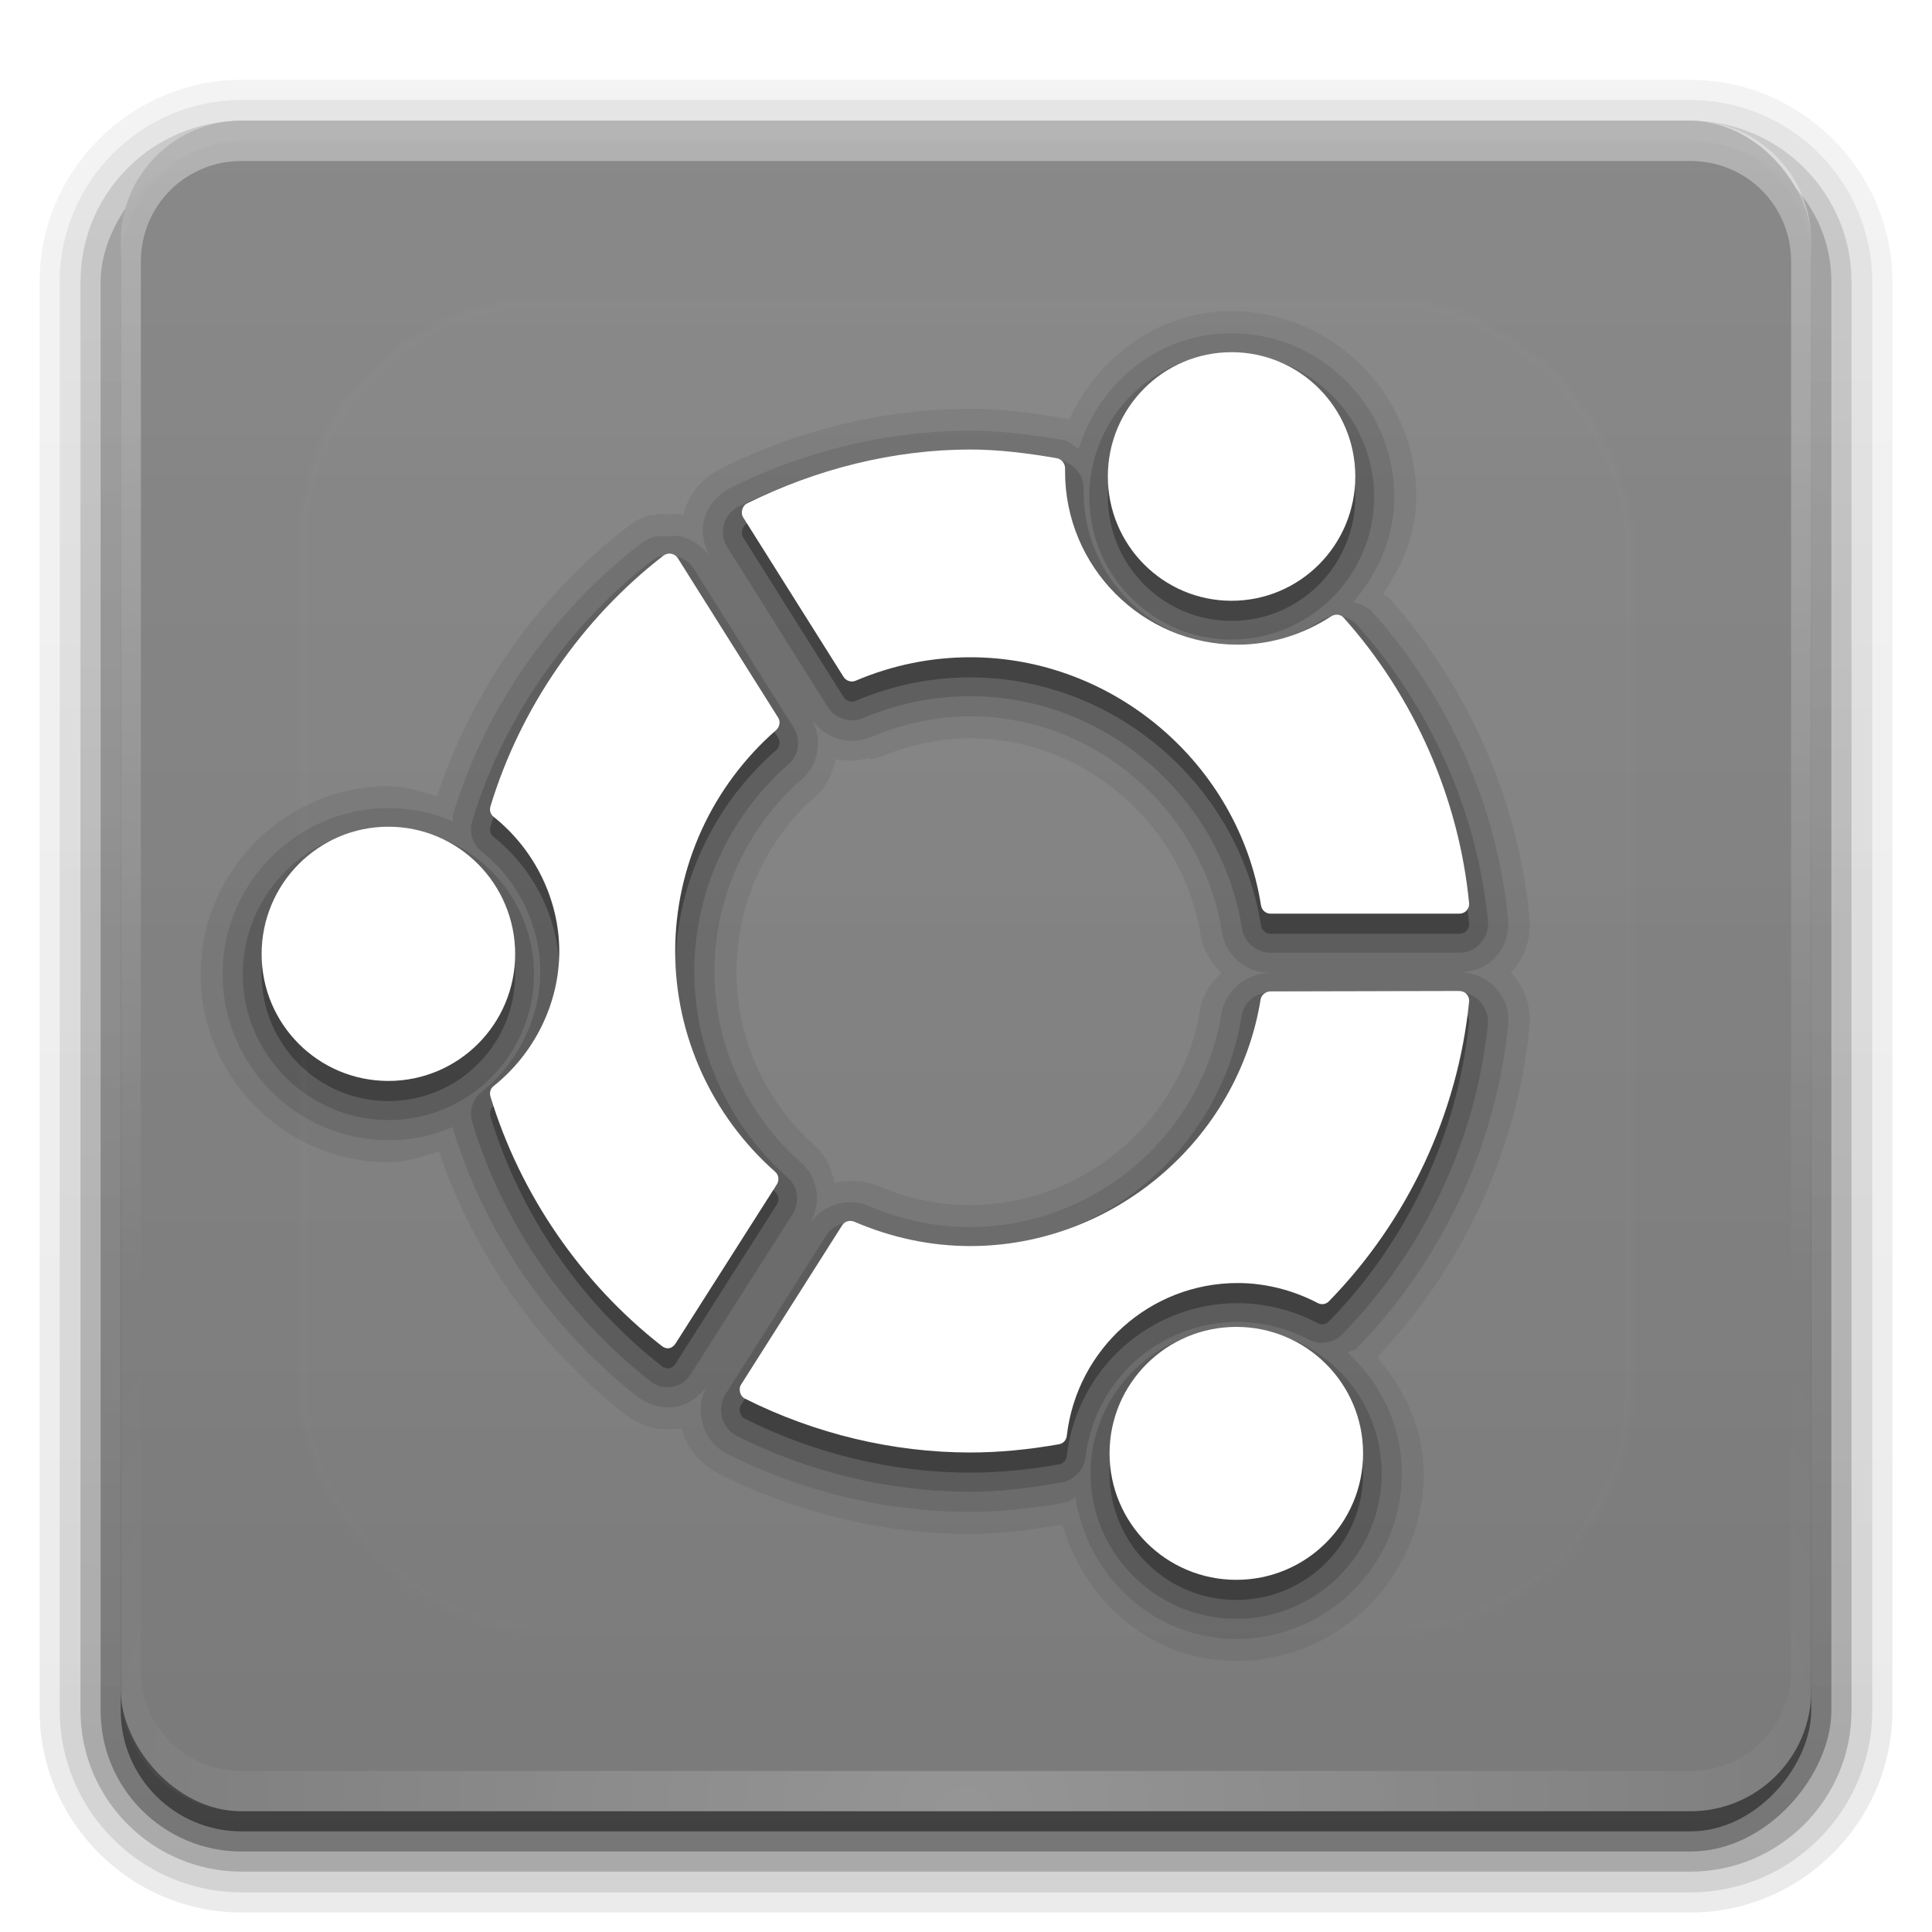 <?xml version="1.0" encoding="UTF-8" standalone="no"?>
<!-- Created with Inkscape (http://www.inkscape.org/) -->

<svg
   xmlns:dc="http://purl.org/dc/elements/1.1/"
   xmlns:cc="http://creativecommons.org/ns#"
   xmlns:rdf="http://www.w3.org/1999/02/22-rdf-syntax-ns#"
   xmlns:svg="http://www.w3.org/2000/svg"
   xmlns="http://www.w3.org/2000/svg"
   xmlns:xlink="http://www.w3.org/1999/xlink"
   xmlns:sodipodi="http://sodipodi.sourceforge.net/DTD/sodipodi-0.dtd"
   xmlns:inkscape="http://www.inkscape.org/namespaces/inkscape"
   version="1.0"
   width="96"
   height="96"
   id="svg2408"
   sodipodi:docname="distributor-logo-ubuntu.svg"
   inkscape:version="0.92.4 (5da689c313, 2019-01-14)">
  <sodipodi:namedview
     pagecolor="#ffffff"
     bordercolor="#666666"
     borderopacity="1"
     objecttolerance="10"
     gridtolerance="10"
     guidetolerance="10"
     inkscape:pageopacity="0"
     inkscape:pageshadow="2"
     inkscape:window-width="640"
     inkscape:window-height="480"
     id="namedview51"
     showgrid="false"
     inkscape:zoom="2.4583333"
     inkscape:cx="48"
     inkscape:cy="48"
     inkscape:window-x="0"
     inkscape:window-y="581"
     inkscape:window-maximized="0"
     inkscape:current-layer="svg2408" />
  <defs
     id="defs2410">
    <linearGradient
       x1="45.448"
       y1="92.54"
       x2="45.448"
       y2="7.017"
       id="ButtonShadow"
       gradientUnits="userSpaceOnUse"
       gradientTransform="scale(1.006,0.994)">
      <stop
         id="stop3750"
         style="stop-color:#000000;stop-opacity:1"
         offset="0" />
      <stop
         id="stop3752"
         style="stop-color:#000000;stop-opacity:0.588"
         offset="1" />
    </linearGradient>
    <linearGradient
       id="linearGradient3737">
      <stop
         id="stop3739"
         style="stop-color:#ffffff;stop-opacity:1"
         offset="0" />
      <stop
         id="stop3741"
         style="stop-color:#ffffff;stop-opacity:0"
         offset="1" />
    </linearGradient>
    <filter
       color-interpolation-filters="sRGB"
       id="filter3174">
      <feGaussianBlur
         id="feGaussianBlur3176"
         stdDeviation="1.71" />
    </filter>
    <linearGradient
       x1="36.357"
       y1="6"
       x2="36.357"
       y2="63.893"
       id="linearGradient3188"
       xlink:href="#linearGradient3737"
       gradientUnits="userSpaceOnUse" />
    <filter
       x="-0.192"
       y="-0.192"
       width="1.384"
       height="1.384"
       color-interpolation-filters="sRGB"
       id="filter3794">
      <feGaussianBlur
         id="feGaussianBlur3796"
         stdDeviation="5.28" />
    </filter>
    <linearGradient
       x1="48"
       y1="20.221"
       x2="48"
       y2="138.661"
       id="linearGradient3613"
       xlink:href="#linearGradient3737"
       gradientUnits="userSpaceOnUse" />
    <radialGradient
       cx="48"
       cy="90.172"
       r="42"
       fx="48"
       fy="90.172"
       id="radialGradient3619"
       xlink:href="#linearGradient3737"
       gradientUnits="userSpaceOnUse"
       gradientTransform="matrix(1.157,0,0,0.996,-7.551,0.197)" />
    <clipPath
       id="clipPath3613">
      <rect
         width="84"
         height="84"
         rx="6"
         ry="6"
         x="6"
         y="6"
         id="rect3615"
         style="fill:#ffffff;fill-opacity:1;fill-rule:nonzero;stroke:none" />
    </clipPath>
    <linearGradient
       x1="48"
       y1="90"
       x2="48"
       y2="5.988"
       id="linearGradient3617"
       xlink:href="#linearGradient4057"
       gradientUnits="userSpaceOnUse" />
    <linearGradient
       x1="45.448"
       y1="92.54"
       x2="45.448"
       y2="7.017"
       id="ButtonShadow-0"
       gradientUnits="userSpaceOnUse"
       gradientTransform="matrix(1.006,0,0,0.994,100,0)">
      <stop
         id="stop3750-8"
         style="stop-color:#000000;stop-opacity:1"
         offset="0" />
      <stop
         id="stop3752-5"
         style="stop-color:#000000;stop-opacity:0.588"
         offset="1" />
    </linearGradient>
    <linearGradient
       x1="32.251"
       y1="6.132"
       x2="32.251"
       y2="90.239"
       id="linearGradient3780"
       xlink:href="#ButtonShadow-0"
       gradientUnits="userSpaceOnUse"
       gradientTransform="matrix(1.024,0,0,1.012,-1.143,-98.071)" />
    <linearGradient
       x1="32.251"
       y1="6.132"
       x2="32.251"
       y2="90.239"
       id="linearGradient3772"
       xlink:href="#ButtonShadow-0"
       gradientUnits="userSpaceOnUse"
       gradientTransform="matrix(1.024,0,0,1.012,-1.143,-98.071)" />
    <linearGradient
       x1="32.251"
       y1="6.132"
       x2="32.251"
       y2="90.239"
       id="linearGradient3725"
       xlink:href="#ButtonShadow-0"
       gradientUnits="userSpaceOnUse"
       gradientTransform="matrix(1.024,0,0,1.012,-1.143,-98.071)" />
    <linearGradient
       x1="32.251"
       y1="6.132"
       x2="32.251"
       y2="90.239"
       id="linearGradient3721"
       xlink:href="#ButtonShadow-0"
       gradientUnits="userSpaceOnUse"
       gradientTransform="translate(0,-97)" />
    <linearGradient
       x1="32.251"
       y1="6.132"
       x2="32.251"
       y2="90.239"
       id="linearGradient3026"
       xlink:href="#ButtonShadow-0"
       gradientUnits="userSpaceOnUse"
       gradientTransform="matrix(1.024,0,0,1.012,-1.143,-98.071)" />
    <linearGradient
       id="linearGradient4057">
      <stop
         id="stop4059"
         style="stop-color:#dd481f;stop-opacity:0.941"
         offset="0" />
      <stop
         id="stop4061"
         style="stop-color:#ec6829;stop-opacity:0.941"
         offset="1" />
    </linearGradient>
    <linearGradient
       gradientTransform="matrix(1.024,0,0,1.012,-1.143,-98.071)"
       gradientUnits="userSpaceOnUse"
       xlink:href="#ButtonShadow-0-381"
       id="linearGradient3026-477"
       y2="90.239"
       x2="32.251"
       y1="6.132"
       x1="32.251" />
    <linearGradient
       gradientTransform="matrix(1.006,0,0,0.994,100,0)"
       gradientUnits="userSpaceOnUse"
       id="ButtonShadow-0-381"
       y2="7.017"
       x2="45.448"
       y1="92.54"
       x1="45.448">
      <stop
         offset="0"
         style="stop-color:#000000;stop-opacity:1;opacity:1"
         id="stop82" />
      <stop
         offset="1"
         style="stop-color:#000000;stop-opacity:0.588;opacity:1"
         id="stop84" />
    </linearGradient>
    <linearGradient
       gradientTransform="matrix(1.024,0,0,1.012,-1.143,-98.071)"
       gradientUnits="userSpaceOnUse"
       xlink:href="#ButtonShadow-0-196"
       id="linearGradient3780-824"
       y2="90.239"
       x2="32.251"
       y1="6.132"
       x1="32.251" />
    <linearGradient
       gradientTransform="matrix(1.006,0,0,0.994,100,0)"
       gradientUnits="userSpaceOnUse"
       id="ButtonShadow-0-196"
       y2="7.017"
       x2="45.448"
       y1="92.54"
       x1="45.448">
      <stop
         offset="0"
         style="stop-color:#000000;stop-opacity:1;opacity:1"
         id="stop88" />
      <stop
         offset="1"
         style="stop-color:#000000;stop-opacity:0.588;opacity:1"
         id="stop90" />
    </linearGradient>
    <linearGradient
       gradientTransform="matrix(1.024,0,0,1.012,-1.143,-98.071)"
       gradientUnits="userSpaceOnUse"
       xlink:href="#ButtonShadow-0-207"
       id="linearGradient3772-619"
       y2="90.239"
       x2="32.251"
       y1="6.132"
       x1="32.251" />
    <linearGradient
       gradientTransform="matrix(1.006,0,0,0.994,100,0)"
       gradientUnits="userSpaceOnUse"
       id="ButtonShadow-0-207"
       y2="7.017"
       x2="45.448"
       y1="92.54"
       x1="45.448">
      <stop
         offset="0"
         style="stop-color:#000000;stop-opacity:1;opacity:1"
         id="stop94" />
      <stop
         offset="1"
         style="stop-color:#000000;stop-opacity:0.588;opacity:1"
         id="stop96" />
    </linearGradient>
    <linearGradient
       gradientTransform="matrix(1.024,0,0,1.012,-1.143,-98.071)"
       gradientUnits="userSpaceOnUse"
       xlink:href="#ButtonShadow-0-692"
       id="linearGradient3725-609"
       y2="90.239"
       x2="32.251"
       y1="6.132"
       x1="32.251" />
    <linearGradient
       gradientTransform="matrix(1.006,0,0,0.994,100,0)"
       gradientUnits="userSpaceOnUse"
       id="ButtonShadow-0-692"
       y2="7.017"
       x2="45.448"
       y1="92.54"
       x1="45.448">
      <stop
         offset="0"
         style="stop-color:#000000;stop-opacity:1;opacity:1"
         id="stop100" />
      <stop
         offset="1"
         style="stop-color:#000000;stop-opacity:0.588;opacity:1"
         id="stop102" />
    </linearGradient>
    <linearGradient
       gradientTransform="translate(0,-97)"
       gradientUnits="userSpaceOnUse"
       xlink:href="#ButtonShadow-0-246"
       id="linearGradient3721-39"
       y2="90.239"
       x2="32.251"
       y1="6.132"
       x1="32.251" />
    <linearGradient
       gradientTransform="matrix(1.006,0,0,0.994,100,0)"
       gradientUnits="userSpaceOnUse"
       id="ButtonShadow-0-246"
       y2="7.017"
       x2="45.448"
       y1="92.54"
       x1="45.448">
      <stop
         offset="0"
         style="stop-color:#000000;stop-opacity:1;opacity:1"
         id="stop106" />
      <stop
         offset="1"
         style="stop-color:#000000;stop-opacity:0.588;opacity:1"
         id="stop108" />
    </linearGradient>
    <linearGradient
       gradientUnits="userSpaceOnUse"
       xlink:href="#linearGradient4057-598"
       id="linearGradient3617-917"
       y2="5.988"
       x2="48"
       y1="90"
       x1="48" />
    <linearGradient
       id="linearGradient4057-598">
      <stop
         offset="0"
         style="stop-color:#7e7e7e;stop-opacity:0.941;opacity:1"
         id="stop112" />
      <stop
         offset="1"
         style="stop-color:#8a8a8a;stop-opacity:0.941;opacity:1"
         id="stop114" />
    </linearGradient>
    <linearGradient
       gradientUnits="userSpaceOnUse"
       xlink:href="#linearGradient3737-226"
       id="linearGradient3188-326"
       y2="63.893"
       x2="36.357"
       y1="6"
       x1="36.357" />
    <linearGradient
       id="linearGradient3737-226">
      <stop
         offset="0"
         style="stop-color:#ffffff;stop-opacity:1;opacity:1"
         id="stop118" />
      <stop
         offset="1"
         style="stop-color:#ffffff;stop-opacity:0;opacity:1"
         id="stop120" />
    </linearGradient>
    <radialGradient
       gradientTransform="matrix(1.157,0,0,0.996,-7.551,0.197)"
       gradientUnits="userSpaceOnUse"
       xlink:href="#linearGradient3737-138"
       id="radialGradient3619-169"
       fy="90.172"
       fx="48"
       r="42"
       cy="90.172"
       cx="48" />
    <linearGradient
       id="linearGradient3737-138">
      <stop
         offset="0"
         style="stop-color:#ffffff;stop-opacity:1;opacity:1"
         id="stop124" />
      <stop
         offset="1"
         style="stop-color:#ffffff;stop-opacity:0;opacity:1"
         id="stop126" />
    </linearGradient>
    <linearGradient
       gradientUnits="userSpaceOnUse"
       xlink:href="#linearGradient3737-171"
       id="linearGradient3613-818"
       y2="138.661"
       x2="48"
       y1="20.221"
       x1="48" />
    <linearGradient
       id="linearGradient3737-171">
      <stop
         offset="0"
         style="stop-color:#ffffff;stop-opacity:1;opacity:1"
         id="stop130" />
      <stop
         offset="1"
         style="stop-color:#ffffff;stop-opacity:0;opacity:1"
         id="stop132" />
    </linearGradient>
  </defs>
  <g
     id="layer2"
     style="display:none">
    <rect
       width="86"
       height="85"
       rx="6"
       ry="6"
       x="5"
       y="7"
       id="rect3745"
       style="opacity:0.9;fill:url(#ButtonShadow);fill-opacity:1;fill-rule:nonzero;stroke:none;filter:url(#filter3174)" />
  </g>
  <g
     id="layer3">
    <path
       style="opacity:0.08;fill:url(#linearGradient3026-477);fill-opacity:1;fill-rule:nonzero;stroke:none;display:inline"
       id="path3786"
       transform="scale(1,-1)"
       d="m 12,-95.031 c -5.511,0 -10.031,4.52 -10.031,10.031 l 0,71 c 0,5.511 4.52,10.031 10.031,10.031 l 72,0 c 5.511,0 10.031,-4.52 10.031,-10.031 l 0,-71 c 0,-5.511 -4.52,-10.031 -10.031,-10.031 l -72,0 z" />
    <path
       style="opacity:0.1;fill:url(#linearGradient3780-824);fill-opacity:1;fill-rule:nonzero;stroke:none;display:inline"
       id="path3778"
       transform="scale(1,-1)"
       d="m 12,-94.031 c -4.972,0 -9.031,4.06 -9.031,9.031 l 0,71 c 0,4.972 4.06,9.031 9.031,9.031 l 72,0 c 4.972,0 9.031,-4.06 9.031,-9.031 l 0,-71 c 0,-4.972 -4.06,-9.031 -9.031,-9.031 l -72,0 z" />
    <path
       style="opacity:0.2;fill:url(#linearGradient3772-619);fill-opacity:1;fill-rule:nonzero;stroke:none;display:inline"
       id="path3770"
       transform="scale(1,-1)"
       d="m 12,-93 c -4.409,0 -8,3.591 -8,8 l 0,71 c 0,4.409 3.591,8 8,8 l 72,0 c 4.409,0 8,-3.591 8,-8 l 0,-71 c 0,-4.409 -3.591,-8 -8,-8 l -72,0 z" />
    <rect
       style="opacity:0.3;fill:url(#linearGradient3725-609);fill-opacity:1;fill-rule:nonzero;stroke:none;display:inline"
       id="rect3723"
       transform="scale(1,-1)"
       y="-92"
       x="5"
       ry="7"
       rx="7"
       height="85"
       width="86" />
    <rect
       style="opacity:0.45;fill:url(#linearGradient3721-39);fill-opacity:1;fill-rule:nonzero;stroke:none;display:inline"
       id="rect3716"
       transform="scale(1,-1)"
       y="-91"
       x="6"
       ry="6"
       rx="6"
       height="84"
       width="84" />
  </g>
  <g
     id="layer1">
    <rect
       style="fill:url(#linearGradient3617-917);fill-opacity:1;fill-rule:nonzero;stroke:none;opacity:1"
       id="rect2419"
       y="6"
       x="6"
       ry="6"
       rx="6"
       height="84"
       width="84" />
    <path
       style="opacity:0.35;fill:url(#linearGradient3188-326);fill-opacity:1;fill-rule:nonzero;stroke:none"
       id="rect3728"
       inkscape:connector-curvature="0"
       d="M 12,6 C 8.676,6 6,8.676 6,12 l 0,2 0,68 0,2 c 0,0.335 0.041,0.651 0.094,0.969 0.049,0.296 0.097,0.597 0.188,0.875 0.01,0.03 0.021,0.064 0.031,0.094 0.099,0.288 0.235,0.547 0.375,0.812 0.145,0.274 0.316,0.536 0.5,0.781 0.184,0.246 0.374,0.473 0.594,0.688 0.44,0.428 0.943,0.815 1.5,1.094 0.279,0.14 0.573,0.247 0.875,0.344 -0.256,-0.1 -0.487,-0.236 -0.719,-0.375 -0.007,-0.004 -0.024,0.004 -0.031,0 -0.032,-0.019 -0.062,-0.043 -0.094,-0.062 -0.12,-0.077 -0.231,-0.164 -0.344,-0.25 -0.106,-0.081 -0.213,-0.161 -0.312,-0.25 C 8.478,88.557 8.309,88.373 8.156,88.188 8.049,88.057 7.938,87.922 7.844,87.781 7.819,87.743 7.805,87.695 7.781,87.656 7.716,87.553 7.651,87.452 7.594,87.344 7.493,87.149 7.388,86.928 7.312,86.719 7.305,86.697 7.289,86.678 7.281,86.656 7.249,86.564 7.245,86.469 7.219,86.375 7.188,86.268 7.148,86.172 7.125,86.062 7.052,85.721 7,85.364 7,85 L 7,83 7,15 7,13 C 7,10.218 9.218,8 12,8 l 2,0 68,0 2,0 c 2.782,0 5,2.218 5,5 l 0,2 0,68 0,2 c 0,0.364 -0.052,0.721 -0.125,1.062 -0.044,0.207 -0.088,0.398 -0.156,0.594 -0.008,0.022 -0.023,0.041 -0.031,0.062 -0.063,0.174 -0.138,0.367 -0.219,0.531 -0.042,0.083 -0.079,0.17 -0.125,0.25 -0.055,0.097 -0.127,0.188 -0.188,0.281 -0.094,0.141 -0.205,0.276 -0.312,0.406 -0.143,0.174 -0.303,0.347 -0.469,0.5 -0.011,0.01 -0.02,0.021 -0.031,0.031 -0.138,0.126 -0.285,0.234 -0.438,0.344 -0.103,0.073 -0.204,0.153 -0.312,0.219 -0.007,0.004 -0.024,-0.004 -0.031,0 -0.232,0.139 -0.463,0.275 -0.719,0.375 0.302,-0.097 0.596,-0.204 0.875,-0.344 0.557,-0.279 1.06,-0.666 1.5,-1.094 0.22,-0.214 0.409,-0.442 0.594,-0.688 0.184,-0.246 0.355,-0.508 0.5,-0.781 0.14,-0.265 0.276,-0.525 0.375,-0.812 0.01,-0.031 0.021,-0.063 0.031,-0.094 0.09,-0.278 0.139,-0.579 0.188,-0.875 C 89.959,84.651 90,84.335 90,84 l 0,-2 0,-68 0,-2 C 90,8.676 87.324,6 84,6 L 12,6 z" />
    <path
       style="opacity:0.2;fill:url(#radialGradient3619-169);fill-opacity:1;fill-rule:nonzero;stroke:none"
       id="path3615"
       inkscape:connector-curvature="0"
       d="M 12,90 C 8.676,90 6,87.324 6,84 L 6,82 6,14 6,12 c 0,-0.335 0.041,-0.651 0.094,-0.969 0.049,-0.296 0.097,-0.597 0.188,-0.875 C 6.291,10.126 6.302,10.093 6.312,10.062 6.411,9.775 6.547,9.515 6.688,9.25 6.832,8.976 7.003,8.714 7.188,8.469 7.372,8.223 7.561,7.995 7.781,7.781 8.221,7.353 8.724,6.967 9.281,6.688 9.56,6.548 9.855,6.441 10.156,6.344 9.9,6.444 9.67,6.58 9.438,6.719 c -0.007,0.004 -0.024,-0.004 -0.031,0 -0.032,0.019 -0.062,0.043 -0.094,0.062 -0.12,0.077 -0.231,0.164 -0.344,0.25 -0.106,0.081 -0.213,0.161 -0.312,0.25 C 8.478,7.443 8.309,7.627 8.156,7.812 8.049,7.943 7.938,8.078 7.844,8.219 7.819,8.257 7.805,8.305 7.781,8.344 7.716,8.447 7.651,8.548 7.594,8.656 7.493,8.851 7.388,9.072 7.312,9.281 7.305,9.303 7.289,9.322 7.281,9.344 7.249,9.436 7.245,9.531 7.219,9.625 7.188,9.732 7.148,9.828 7.125,9.938 7.052,10.279 7,10.636 7,11 l 0,2 0,68 0,2 c 0,2.782 2.218,5 5,5 l 2,0 68,0 2,0 c 2.782,0 5,-2.218 5,-5 l 0,-2 0,-68 0,-2 C 89,10.636 88.948,10.279 88.875,9.938 88.831,9.731 88.787,9.54 88.719,9.344 88.711,9.322 88.695,9.303 88.688,9.281 88.625,9.108 88.549,8.914 88.469,8.75 88.427,8.667 88.39,8.58 88.344,8.5 88.289,8.403 88.217,8.312 88.156,8.219 88.062,8.078 87.951,7.943 87.844,7.812 87.701,7.638 87.541,7.466 87.375,7.312 87.364,7.302 87.355,7.291 87.344,7.281 87.205,7.156 87.059,7.047 86.906,6.938 86.804,6.864 86.702,6.784 86.594,6.719 c -0.007,-0.004 -0.024,0.004 -0.031,0 -0.232,-0.139 -0.463,-0.275 -0.719,-0.375 0.302,0.097 0.596,0.204 0.875,0.344 0.557,0.279 1.06,0.666 1.5,1.094 0.22,0.214 0.409,0.442 0.594,0.688 0.184,0.246 0.355,0.508 0.5,0.781 0.14,0.265 0.276,0.525 0.375,0.812 0.01,0.031 0.021,0.063 0.031,0.094 0.09,0.278 0.139,0.579 0.188,0.875 C 89.959,11.349 90,11.665 90,12 l 0,2 0,68 0,2 c 0,3.324 -2.676,6 -6,6 l -72,0 z" />
    <path
       d="m 61.188,15.469 c -3.65,0 -6.616,2.28 -8.062,5.375 -0.054,-0.013 -0.035,-0.021 -0.094,-0.031 -1.559,-0.271 -3.162,-0.5 -4.812,-0.5 -4.286,5.58e-4 -8.544,1.052 -12.406,2.969 -0.93,0.463 -1.585,1.288 -1.844,2.219 -0.009,0.033 0.008,0.061 0,0.094 -0.03,-0.006 -0.063,-0.026 -0.094,-0.031 -0.246,-0.043 -0.277,-0.005 -0.344,0 -0.067,0.005 -0.142,-0.005 -0.188,0 -0.09,0.01 -0.147,-0.002 -0.094,0 -0.029,-0.005 0.002,0.005 -0.031,0 -0.222,-0.031 -0.399,-0.034 -0.25,-0.031 -0.26,-0.006 -0.45,0.059 -0.469,0.062 -0.068,7.94e-4 -0.073,-0.028 -0.188,0 -0.431,0.104 -0.817,0.335 -1.188,0.625 -4.391,3.397 -7.67,8.098 -9.406,13.344 -0.782,-0.218 -1.554,-0.5 -2.406,-0.5 -5.12,0 -9.344,4.21 -9.344,9.344 0,5.134 4.224,9.344 9.344,9.344 0.886,0 1.69,-0.296 2.5,-0.531 1.744,5.113 4.95,9.695 9.219,13.031 0.529,0.415 1.447,0.918 2.688,0.719 a 1.082,1.082 0 0 0 0.031,0 c -0.362,0.063 -0.362,0.074 0.031,0 0.027,-0.005 0.036,-0.026 0.062,-0.031 a 1.082,1.082 0 0 0 0.031,0.031 1.082,1.082 0 0 0 0,0.031 c 0.175,0.638 0.679,1.617 1.781,2.188 l 0,0.031 c 0.008,0.004 0.023,-0.004 0.031,0 3.899,1.955 8.22,3 12.531,3 1.544,0 3.067,-0.216 4.562,-0.469 1.128,3.835 4.454,6.781 8.656,6.781 5.115,0 9.312,-4.203 9.312,-9.312 0,-2.248 -0.976,-4.185 -2.312,-5.781 C 72.682,62.962 75.387,57.172 76,51.031 76.113,49.904 75.662,48.969 75.125,48.375 c -0.021,-0.023 -0.042,-0.041 -0.062,-0.062 0.017,-0.018 0.046,-0.013 0.062,-0.031 0.645,-0.714 0.969,-1.674 0.875,-2.688 -0.57,-5.883 -3.061,-11.506 -7,-15.906 -0.107,-0.12 -0.171,-0.072 -0.281,-0.156 0.936,-1.406 1.656,-3.004 1.656,-4.844 0,-5.047 -4.138,-9.219 -9.188,-9.219 z M 48.219,36.688 c 5.609,0 10.556,4.23 11.438,9.781 0.117,0.742 0.532,1.373 1.031,1.875 -0.516,0.503 -0.941,1.09 -1.062,1.844 -0.892,5.5 -5.798,9.688 -11.406,9.688 -1.57,0 -3.078,-0.299 -4.562,-0.938 -0.675,-0.289 -1.463,-0.317 -2.188,-0.156 -0.149,-0.651 -0.375,-1.315 -0.938,-1.812 -2.51,-2.218 -3.938,-5.397 -3.938,-8.688 0,-3.328 1.441,-6.538 3.969,-8.75 0.554,-0.487 0.811,-1.14 0.969,-1.812 0.55,0.134 1.118,0.091 1.688,-0.062 l 0,0.062 c -8.01e-4,-1.2e-5 0.095,-1.2e-5 0.094,0 a 1.082,1.082 0 0 0 0.344,-0.094 1.082,1.082 0 0 0 0.062,0 c 1.482,-0.629 2.967,-0.938 4.5,-0.938 z"
       id="path4365"
       style="opacity:0.07;fill:#000000;overflow:visible" />
    <path
       d="m 61.188,16.562 c -3.619,0 -6.571,2.456 -7.594,5.75 -0.255,-0.151 -0.452,-0.386 -0.75,-0.438 -1.529,-0.266 -3.069,-0.469 -4.625,-0.469 -4.111,5.35e-4 -8.221,0.999 -11.938,2.844 -0.651,0.325 -1.106,0.901 -1.281,1.531 -0.196,0.695 5.6e-5,1.423 0.312,1.938 -0.404,-0.641 -1.078,-0.997 -1.625,-1.094 -0.074,-0.013 -0.332,0.039 -0.5,0.031 -0.02,-0.005 -0.047,0.003 -0.062,0 -0.018,-0.003 -0.048,-0.029 -0.062,-0.031 -0.055,-0.008 -0.09,7.64e-4 -0.125,0 -0.095,-0.002 -0.174,0.018 -0.25,0.031 -0.038,0.007 -0.085,-0.01 -0.125,0 -0.241,0.058 -0.506,0.191 -0.781,0.406 C 27.391,30.459 24.104,35.214 22.5,40.5 c -0.031,0.101 0.017,0.209 0,0.312 -0.983,-0.42 -2.055,-0.656 -3.188,-0.656 -4.529,0 -8.25,3.707 -8.25,8.25 0,4.543 3.721,8.25 8.25,8.25 1.133,0 2.204,-0.237 3.188,-0.656 0.006,0.02 -0.006,0.042 0,0.062 1.592,5.244 4.854,9.957 9.188,13.344 0.328,0.257 1.046,0.633 1.875,0.5 0.01,-0.002 0.021,0.002 0.031,0 0.874,-0.164 1.418,-0.848 1.594,-1.125 -0.458,0.726 -0.421,1.394 -0.281,1.906 a 1.004,1.004 0 0 0 0,0.031 c 0.125,0.454 0.446,1.129 1.25,1.531 3.754,1.888 7.913,2.875 12.062,2.875 1.584,0 3.181,-0.189 4.75,-0.469 0.191,-0.034 0.3,-0.18 0.469,-0.25 0.607,3.944 3.897,7.031 8,7.031 4.526,0 8.219,-3.698 8.219,-8.219 0,-2.381 -1.055,-4.494 -2.688,-6 0.138,-0.092 0.318,-0.096 0.438,-0.219 4.235,-4.338 6.93,-10.039 7.531,-16.062 0.083,-0.827 -0.211,-1.385 -0.625,-1.844 -0.483,-0.534 -1.177,-0.776 -1.781,-0.781 0.593,-0.01 1.298,-0.215 1.781,-0.75 0.447,-0.495 0.69,-1.172 0.625,-1.875 -0.547,-5.644 -2.964,-11.052 -6.75,-15.281 -0.257,-0.289 -0.61,-0.372 -0.938,-0.5 1.224,-1.419 2.031,-3.207 2.031,-5.219 0,-4.459 -3.637,-8.125 -8.094,-8.125 z M 48.219,35.594 c 6.152,0 11.534,4.637 12.5,10.719 0.186,1.172 1.189,2.017 2.375,2.031 -1.177,0.024 -2.223,0.9 -2.406,2.031 -0.978,6.03 -6.325,10.594 -12.469,10.594 -1.711,0 -3.383,-0.336 -5,-1.031 -1.01,-0.432 -2.311,-0.168 -3,0.906 0.566,-0.918 0.537,-2.229 -0.406,-3.062 -2.74,-2.422 -4.312,-5.895 -4.312,-9.5 0,-3.64 1.58,-7.144 4.344,-9.562 0.881,-0.773 1.042,-2.07 0.438,-3.062 0.629,1.003 1.864,1.435 2.969,0.969 a 1.004,1.004 0 0 0 0.031,0 c 1.605,-0.682 3.255,-1.031 4.938,-1.031 z"
       id="path4361"
       style="opacity:0.1;fill:#000000;overflow:visible" />
    <path
       d="m 61.188,17.562 c -3.907,0 -7.062,3.217 -7.062,7.125 0,3.908 3.162,7.094 7.062,7.094 3.901,0 7.094,-3.18 7.094,-7.094 0,-3.914 -3.187,-7.125 -7.094,-7.125 z m -12.969,4.844 c -3.946,5.14e-4 -7.918,0.972 -11.5,2.75 -0.392,0.195 -0.646,0.534 -0.75,0.906 -0.122,0.432 -0.03,0.808 0.188,1.156 L 41.125,35.125 c 0.361,0.576 1.123,0.827 1.75,0.562 1.727,-0.734 3.528,-1.094 5.344,-1.094 6.654,0 12.456,4.989 13.5,11.562 0.105,0.66 0.723,1.188 1.406,1.188 l 9.375,0 c 0.385,0 0.751,-0.124 1.062,-0.469 0.266,-0.294 0.412,-0.695 0.375,-1.094 -0.525,-5.422 -2.857,-10.649 -6.5,-14.719 -0.488,-0.548 -1.268,-0.572 -1.812,-0.219 -1.274,0.826 -2.689,1.25 -4.125,1.25 -4.207,0 -7.621,-3.402 -7.656,-7.594 7e-6,-1.22e-4 -1.66e-4,-0.026 0,-0.031 3.32e-4,-0.01 -5.9e-5,-0.028 0,-0.031 5.5e-5,-0.008 -1.3e-5,-0.022 0,-0.031 2.5e-5,-0.019 3.1e-5,-0.039 0,-0.062 -6.3e-5,-0.046 0,-0.109 0,-0.094 0,-0.695 -0.539,-1.262 -1.188,-1.375 -1.508,-0.263 -2.976,-0.469 -4.438,-0.469 z M 32.938,27.625 c 0.043,-0.011 -0.196,-0.043 -0.531,0.219 -4.223,3.267 -7.396,7.857 -8.938,12.938 -0.165,0.542 -0.012,1.149 0.469,1.531 1.819,1.447 2.906,3.695 2.906,5.969 0,2.274 -1.087,4.522 -2.906,5.969 -0.48,0.382 -0.633,0.987 -0.469,1.531 1.53,5.039 4.674,9.585 8.844,12.844 0.22,0.172 0.572,0.373 1.094,0.281 0.55,-0.095 0.794,-0.431 0.938,-0.656 L 39.375,60.344 c 0.34,-0.535 0.332,-1.326 -0.219,-1.812 C 36.203,55.921 34.5,52.179 34.5,48.281 c 0,-3.931 1.705,-7.703 4.688,-10.312 0.515,-0.452 0.62,-1.222 0.25,-1.812 L 34.469,28.25 C 34.218,27.851 33.879,27.692 33.5,27.625 c -0.117,-0.021 -0.341,-0.055 -0.562,0 z m -13.625,13.531 c -3.982,0 -7.25,3.254 -7.25,7.25 0,3.996 3.268,7.25 7.25,7.25 3.982,0 7.219,-3.26 7.219,-7.25 0,-3.99 -3.236,-7.25 -7.219,-7.25 z M 63.125,49.312 c -0.77,0.002 -1.32,0.491 -1.438,1.219 -1.057,6.521 -6.829,11.438 -13.469,11.438 -1.836,0 -3.658,-0.342 -5.406,-1.094 -0.563,-0.241 -1.365,-0.1 -1.75,0.5 l -5.031,7.938 c -0.248,0.393 -0.226,0.871 -0.156,1.125 0.068,0.247 0.273,0.683 0.719,0.906 3.614,1.818 7.638,2.781 11.625,2.781 1.497,0 3.026,-0.195 4.562,-0.469 0.583,-0.103 1.09,-0.659 1.156,-1.219 0.446,-3.872 3.687,-6.75 7.562,-6.75 1.185,0 2.416,0.291 3.531,0.875 0.547,0.287 1.238,0.178 1.656,-0.25 4.076,-4.175 6.672,-9.679 7.25,-15.469 0.039,-0.392 -0.174,-0.84 -0.375,-1.062 C 73.253,49.439 72.887,49.311 72.5,49.312 l -9.375,0 z M 61.438,66 c -3.98,0 -7.25,3.238 -7.25,7.219 0,3.981 3.27,7.219 7.25,7.219 3.98,0 7.219,-3.244 7.219,-7.219 C 68.656,69.244 65.418,66 61.438,66 z"
       id="path4357"
       style="opacity:0.15;fill:#000000;overflow:visible" />
    <path
       d="m 61.196,18.5 c -3.397,0 -6.148,2.766 -6.148,6.176 0,3.41 2.751,6.176 6.148,6.176 3.397,0 6.148,-2.766 6.148,-6.176 0,-3.41 -2.751,-6.176 -6.148,-6.176 z m -12.984,4.837 c -3.792,4.94e-4 -7.636,0.962 -11.092,2.678 -0.123,0.061 -0.2,0.17 -0.236,0.302 -0.037,0.132 -0.03,0.272 0.043,0.389 l 4.987,7.925 c 0.126,0.202 0.383,0.287 0.602,0.194 1.846,-0.784 3.761,-1.166 5.697,-1.166 7.119,0 13.33,5.299 14.446,12.33 0.037,0.236 0.235,0.41 0.473,0.41 l 9.373,0 c 0.137,0 0.273,-0.049 0.365,-0.151 0.092,-0.102 0.142,-0.23 0.129,-0.367 -0.505,-5.217 -2.726,-10.267 -6.234,-14.187 -0.158,-0.178 -0.423,-0.195 -0.623,-0.065 -1.415,0.918 -3.02,1.404 -4.643,1.404 -4.737,0 -8.577,-3.865 -8.577,-8.594 4.92e-4,-0.002 0,-0.165 0,-0.173 0,-0.236 -0.176,-0.456 -0.408,-0.497 -1.481,-0.258 -2.919,-0.432 -4.299,-0.432 z m -15.048,5.182 c -0.065,0.016 -0.14,0.045 -0.193,0.086 -4.065,3.145 -7.114,7.568 -8.599,12.459 -0.058,0.191 -0.006,0.394 0.15,0.518 2.043,1.625 3.268,4.127 3.268,6.694 0,2.566 -1.224,5.068 -3.268,6.694 -0.156,0.124 -0.208,0.327 -0.15,0.518 1.473,4.85 4.497,9.256 8.513,12.394 0.108,0.084 0.231,0.132 0.365,0.108 0.134,-0.023 0.249,-0.122 0.322,-0.238 l 5.03,-7.903 c 0.128,-0.202 0.093,-0.468 -0.086,-0.626 -3.151,-2.785 -4.966,-6.779 -4.966,-10.948 0,-4.2 1.824,-8.205 5.009,-10.991 0.179,-0.158 0.235,-0.423 0.107,-0.626 l -4.987,-7.925 c -0.073,-0.116 -0.188,-0.192 -0.322,-0.216 -0.067,-0.012 -0.129,-0.016 -0.193,0 z M 19.299,42.079 c -3.477,0 -6.299,2.837 -6.299,6.327 0,3.49 2.822,6.305 6.299,6.305 3.477,0 6.299,-2.815 6.299,-6.305 0,-3.49 -2.822,-6.327 -6.299,-6.327 z m 53.205,8.162 -9.373,0.022 c -0.237,4.94e-4 -0.457,0.176 -0.494,0.41 -1.131,6.978 -7.325,12.243 -14.424,12.243 -1.958,0 -3.895,-0.406 -5.761,-1.209 -0.218,-0.093 -0.474,-0.027 -0.602,0.173 l -5.03,7.925 c -0.073,0.116 -0.079,0.256 -0.043,0.389 0.036,0.132 0.114,0.241 0.236,0.302 3.484,1.752 7.365,2.678 11.2,2.678 1.423,0 2.908,-0.143 4.407,-0.41 0.21,-0.037 0.362,-0.197 0.387,-0.41 0.5,-4.334 4.149,-7.601 8.491,-7.601 1.346,0 2.732,0.341 3.977,0.993 0.189,0.099 0.409,0.067 0.559,-0.086 3.926,-4.022 6.408,-9.324 6.965,-14.899 0.014,-0.137 -0.037,-0.265 -0.129,-0.367 -0.092,-0.102 -0.229,-0.152 -0.365,-0.151 z M 61.432,66.933 c -3.477,0 -6.299,2.812 -6.299,6.284 0,3.472 2.822,6.284 6.299,6.284 3.477,0 6.299,-2.812 6.299,-6.284 0,-3.472 -2.822,-6.284 -6.299,-6.284 z"
       inkscape:connector-curvature="0"
       id="path4353"
       style="opacity:0.3;fill:#000000;overflow:visible" />
    <path
       style="fill:#ffffff;overflow:visible;opacity:1"
       id="path3324"
       inkscape:connector-curvature="0"
       d="m 61.196,17.5 c -3.397,0 -6.148,2.766 -6.148,6.176 0,3.41 2.751,6.176 6.148,6.176 3.397,0 6.148,-2.766 6.148,-6.176 0,-3.41 -2.751,-6.176 -6.148,-6.176 z m -12.984,4.837 c -3.792,4.94e-4 -7.636,0.962 -11.092,2.678 -0.123,0.061 -0.2,0.17 -0.236,0.302 -0.037,0.132 -0.03,0.272 0.043,0.389 l 4.987,7.925 c 0.126,0.202 0.383,0.287 0.602,0.194 1.846,-0.784 3.761,-1.166 5.697,-1.166 7.119,0 13.33,5.299 14.446,12.33 0.037,0.236 0.235,0.41 0.473,0.41 l 9.373,0 c 0.137,0 0.273,-0.049 0.365,-0.151 0.092,-0.102 0.142,-0.23 0.129,-0.367 -0.505,-5.217 -2.726,-10.267 -6.234,-14.187 -0.158,-0.178 -0.423,-0.195 -0.623,-0.065 -1.415,0.918 -3.02,1.404 -4.643,1.404 -4.737,0 -8.577,-3.865 -8.577,-8.594 4.92e-4,-0.002 0,-0.165 0,-0.173 0,-0.236 -0.176,-0.456 -0.408,-0.497 -1.481,-0.258 -2.919,-0.432 -4.299,-0.432 z m -15.048,5.182 c -0.065,0.016 -0.14,0.045 -0.193,0.086 -4.065,3.145 -7.114,7.568 -8.599,12.459 -0.058,0.191 -0.006,0.394 0.15,0.518 2.043,1.625 3.268,4.127 3.268,6.694 0,2.566 -1.224,5.068 -3.268,6.694 -0.156,0.124 -0.208,0.327 -0.15,0.518 1.473,4.85 4.497,9.256 8.513,12.394 0.108,0.084 0.231,0.132 0.365,0.108 0.134,-0.023 0.249,-0.122 0.322,-0.238 l 5.03,-7.903 c 0.128,-0.202 0.093,-0.468 -0.086,-0.626 -3.151,-2.785 -4.966,-6.779 -4.966,-10.948 0,-4.2 1.824,-8.205 5.009,-10.991 0.179,-0.158 0.235,-0.423 0.107,-0.626 l -4.987,-7.925 c -0.073,-0.116 -0.188,-0.192 -0.322,-0.216 -0.067,-0.012 -0.129,-0.016 -0.193,0 z M 19.299,41.079 c -3.477,0 -6.299,2.837 -6.299,6.327 0,3.49 2.822,6.305 6.299,6.305 3.477,0 6.299,-2.815 6.299,-6.305 0,-3.49 -2.822,-6.327 -6.299,-6.327 z m 53.205,8.162 -9.373,0.022 c -0.237,4.94e-4 -0.457,0.176 -0.494,0.41 -1.131,6.978 -7.325,12.243 -14.424,12.243 -1.958,0 -3.895,-0.406 -5.761,-1.209 -0.218,-0.093 -0.474,-0.027 -0.602,0.173 l -5.03,7.925 c -0.073,0.116 -0.079,0.256 -0.043,0.389 0.036,0.132 0.114,0.241 0.236,0.302 3.484,1.752 7.365,2.678 11.2,2.678 1.423,0 2.908,-0.143 4.407,-0.41 0.21,-0.037 0.362,-0.197 0.387,-0.41 0.5,-4.334 4.149,-7.601 8.491,-7.601 1.346,0 2.732,0.341 3.977,0.993 0.189,0.099 0.409,0.067 0.559,-0.086 3.926,-4.022 6.408,-9.324 6.965,-14.899 0.014,-0.137 -0.037,-0.265 -0.129,-0.367 -0.092,-0.102 -0.229,-0.152 -0.365,-0.151 z M 61.432,65.933 c -3.477,0 -6.299,2.812 -6.299,6.284 0,3.472 2.822,6.284 6.299,6.284 3.477,0 6.299,-2.812 6.299,-6.284 0,-3.472 -2.822,-6.284 -6.299,-6.284 z" />
  </g>
  <g
     id="layer5">
    <rect
       style="opacity:0.1;fill:url(#linearGradient3613-818);fill-opacity:1;fill-rule:nonzero;stroke:#ffffff;stroke-width:0.5;stroke-linecap:round;stroke-linejoin:miter;stroke-miterlimit:4;stroke-opacity:1;stroke-dasharray:none;stroke-dashoffset:0;filter:url(#filter3794)"
       id="rect3171"
       clip-path="url(#clipPath3613)"
       y="15"
       x="15"
       ry="12"
       rx="12"
       height="66"
       width="66" />
  </g>
</svg>
